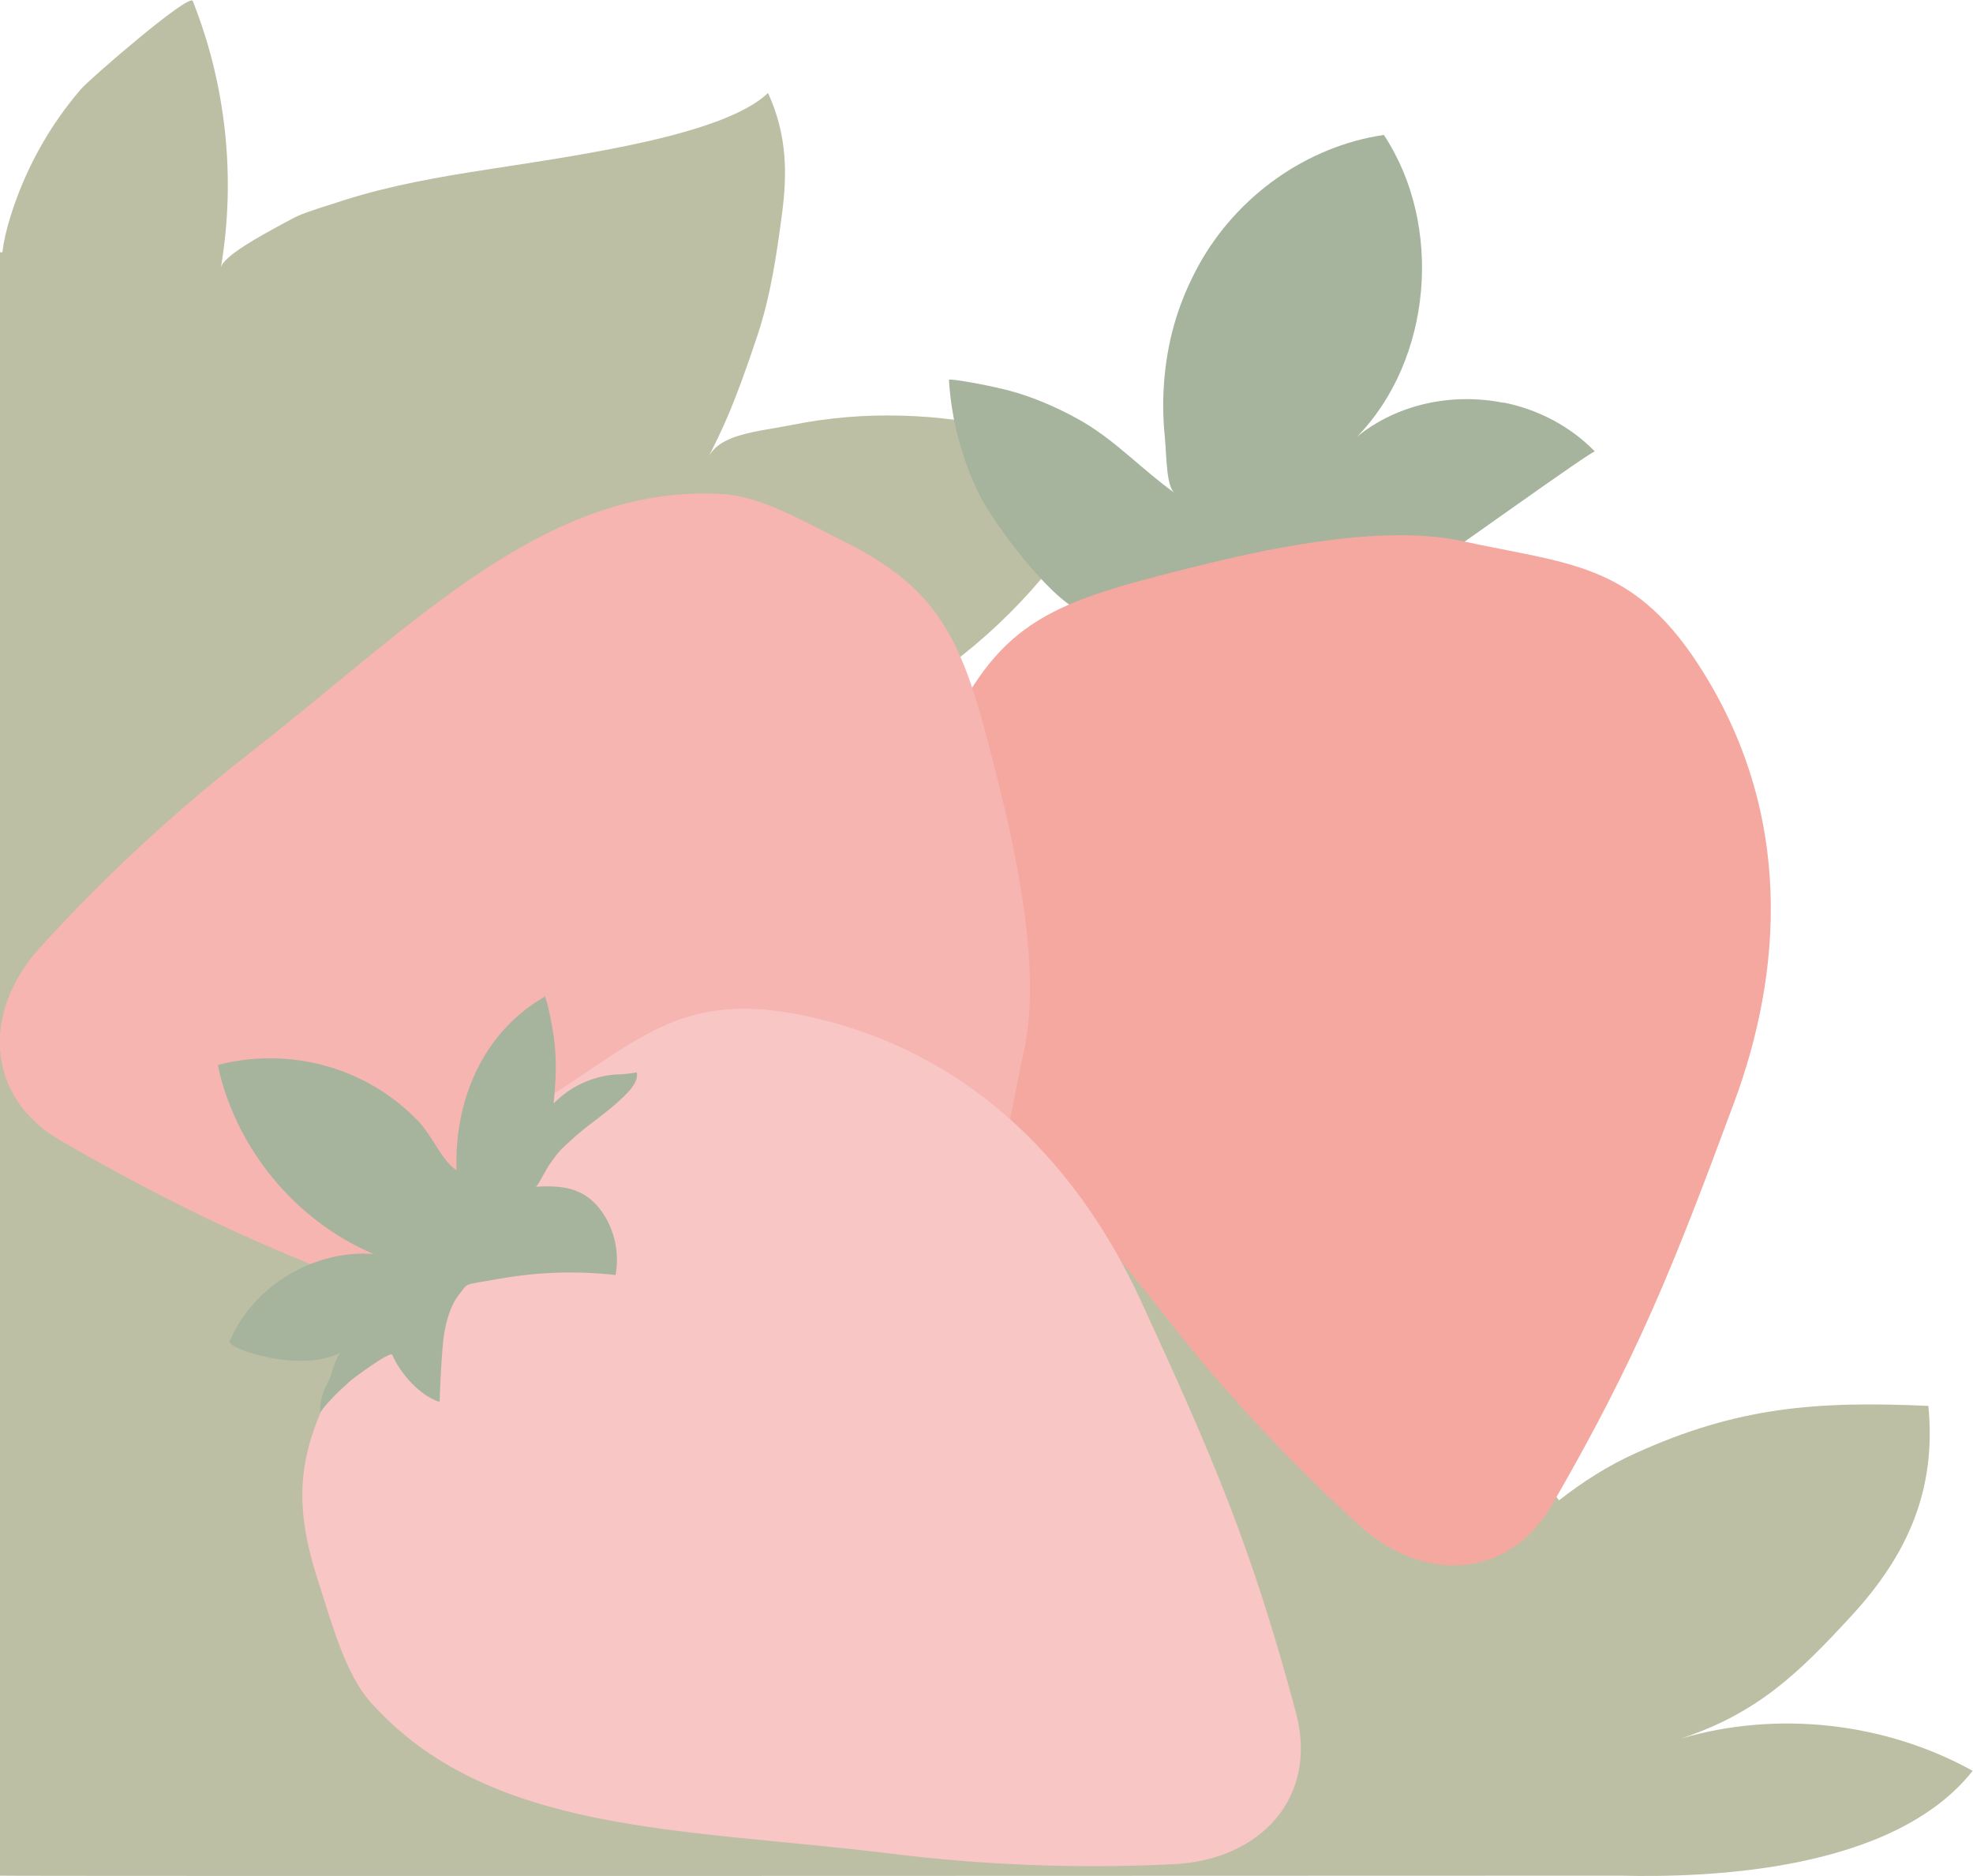 <?xml version="1.0" encoding="UTF-8"?>
<svg id="b" xmlns="http://www.w3.org/2000/svg" version="1.1" viewBox="0 0 583.4 554.7">
  <defs>
    <style>
      .cls-1 {
        fill: #f5a8a0;
      }

      .cls-1, .cls-2, .cls-3, .cls-4, .cls-5 {
        stroke-width: 0px;
      }

      .cls-2 {
        fill: #f8c6c5;
      }

      .cls-3 {
        fill: #bcbfa3;
      }

      .cls-4 {
        fill: #f6b5b0;
      }

      .cls-5 {
        fill: #a6b39d;
      }
    </style>
  </defs>
  <path class="cls-3" d="M461,443.6c-9.3-10.6-4.6-41.3-3-54.3s3.2-19.5,5.9-29,7.5-26.5,9.8-26.3c-36.1-2.1-72.8,10.9-99.5,35.2,12.8-10.8,23.2-25.9,27.8-42.1s5.3-50.9,1.1-50.2c-30.9,5.3-61.8,8.5-91.2-4.9,14.9-2.1,31.5-18.5,38.5-31.2,6.8-12.5,9-27.3,6.2-41.2-17.3,3.9-34.5,8.3-52,11.4-14,2.5-34.1,8.2-47.1.2,21.8-11.2,41.1-27.3,56.1-47.2,1.5-2,16.4-24.8,14.8-25.6-19.2-9.8-40.5-15-62-15.5-10.7-.3-21.5.6-32,2.7s-21.5,2.6-25,9.7c4-8,7.4-14.5,14.7-36.5,3.8-11.6,5.5-23.3,7.1-35.3s1.6-23.6-4.1-36c-13,12.4-54.6,18.2-82.9,22.6-14.3,2.2-28.7,4.7-42.5,9.1s-12.8,4.1-18.5,7.2-17.3,9.3-17.9,12.8c4.5-26.4,1.6-54-8.3-78.9-1-2.5-31,23.5-33.1,26.1C14.5,37.3,7.4,50.2,3.1,64c-1.2,3.8-2,7.3-2.4,10.6-.4,0-.7,0-.7,0v480c0,.2,457.8,0,479.2,0,25.4.6,80.5-1.1,104.1-31-26-14.4-57.9-17.9-86.4-9.5,22.8-7.5,35-19.4,50.8-36.6,16.6-18.1,24.9-37.3,22.5-61.8-33.1-1.5-56.4.3-86.6,14-8.2,3.7-15.7,8.5-22.7,14Z"/>
  <polygon class="cls-3" points="583.4 523.5 583.4 523.5 583.4 523.5 583.4 523.5"/>
  <path class="cls-5" d="M444.6,119.1c-15-3-31.2.2-43.3,10,22.1-22.7,25.6-62.4,7.9-89.2-22.6,3.3-43.4,17.9-54.8,38.6-5.6,10.3-8.8,20.5-10,32.3-.6,6-.6,12.1,0,18.1s.4,15.1,3,16.9c-9.3-6.6-17-15-26.9-20.9-6.2-3.6-12.8-6.6-19.6-8.7s-20.3-4.4-20.3-3.9c.7,11.8,3.8,23.4,9,34,4.1,8.3,20.8,30.7,29.8,34.3,21.7,8.7,39.3,1.3,62.2-1.1,14-1.5,29.6-5,41.6-12.5,4.2-2.6,47.9-34.1,48.4-33.5-7.4-7.6-17-12.5-27.1-14.5Z"/>
  <path class="cls-1" d="M267.8,248.8c.7-11.2,8.6-24.7,14-35.4,15.8-31.5,32.1-36.1,74.6-46.6,22.8-5.6,54.1-11.6,76-6.8,31.1,6.8,50,6.2,69.6,36.2,29.1,44.5,24.7,92.2,10.8,129.7-18,48.6-28.6,75.3-53.8,118.9-13,22.5-38.2,23.3-57.1,6.2-20.8-18.9-40.1-39.7-57.5-62-37.6-48.3-79.9-87.6-76.6-140.1h0Z"/>
  <path class="cls-4" d="M214,146.1c11.2.7,24.7,8.6,35.4,13.9,31.5,15.8,36.1,32.1,46.6,74.6,5.6,22.8,11.6,54.1,6.8,76-6.8,31.1-6.2,50-36.2,69.6-44.5,29.1-92.2,24.7-129.7,10.9-48.6-18-75.3-28.6-118.9-53.8-22.5-13-23.3-38.2-6.2-57.1,18.9-20.8,39.7-40.1,62-57.5,48.3-37.6,87.6-79.9,140.1-76.6h0Z"/>
  <path class="cls-2" d="M109.4,503.1c-7.4-8.4-11.4-23.5-15.1-34.9-11.1-33.5-2.9-48.2,19.8-85.7,12.2-20.1,30.1-46.5,48.9-58.6,26.8-17.2,39.7-31,74.8-23.6,52,10.9,82.6,47.7,99.4,84,21.7,47.1,33,73.5,46,122.1,6.7,25.1-10.5,43.5-36,44.8-28,1.4-56.5.3-84.5-3.2-60.8-7.5-118.4-5.5-153.3-44.9h0Z"/>
  <path class="cls-5" d="M160.8,294.5c.9-.5,2.8,11,2.9,11.8,1,7,.7,12.9,0,20,4.8-5,11.5-8.1,18.4-8.6,2.1,0,4.1-.3,6.2-.6.4,2.1-1,4-2.4,5.6-4.7,5.2-10.7,8.8-15.9,13.4s-4.8,4.6-6.8,7.2-4.2,7.6-4.8,7.6c6.8-.4,13,0,17.9,5.3,5,5.5,7.1,13.5,5.7,20.8-11.4-1.3-23-.9-34.3,1.1s-9,1-11.9,4.6-4.1,8.9-4.7,13.2c-.6,6.2-.9,12.3-1.1,18.6-5.8-1.7-11.7-8.5-14-13.9-.5-1.3-11.5,6.9-12.3,7.6-3,2.7-6.7,6.1-9,9.4-.3-3.4,1.1-6.7,2.6-9.6.9-1.7,2-7.3,3.7-8.3-11.6,6.7-34-1-33.1-3.1,6.9-16.3,24.9-27.2,42.6-25.8-23.1-9.8-40.9-31.3-46.1-55.9,14-3.7,29.3-2.2,42.3,4.2,6.2,3,11.8,7.1,16.6,12s7.3,12.2,11.7,14.9c-.7-20.4,7.6-40.6,25.9-51.2Z"/>
</svg>